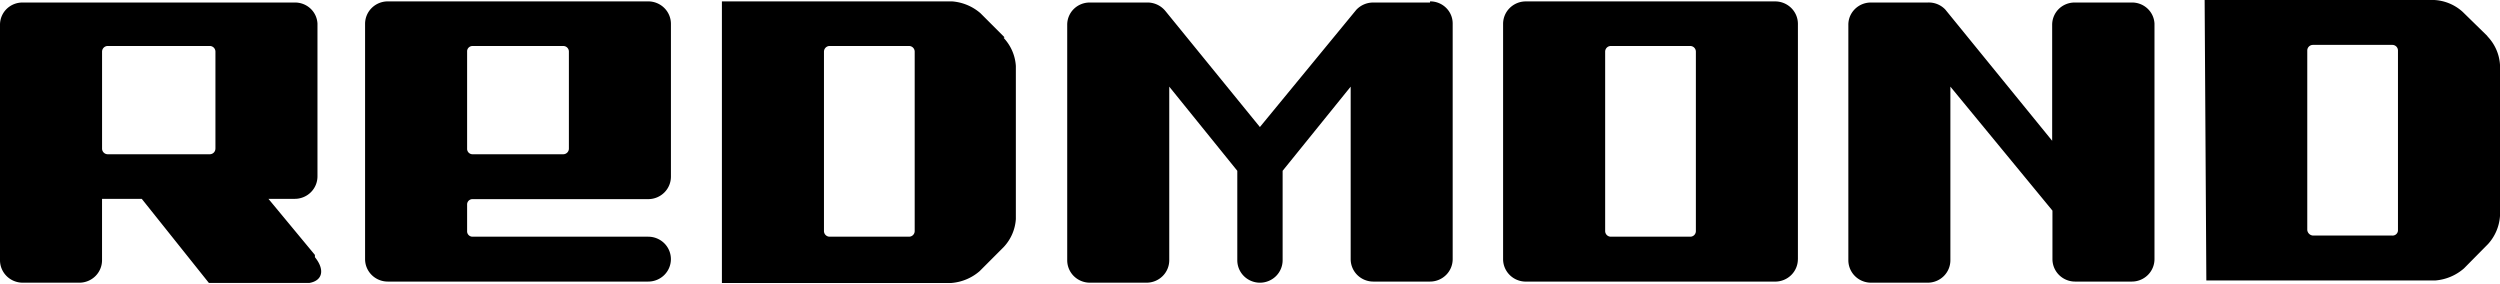 <svg width="97" height="11" viewBox="0 0 97 11" fill="none" xmlns="http://www.w3.org/2000/svg"><g clip-path="url(#clip0)" fill="#000"><path d="M93.041 8.923a.203.203 0 01-.061.157.21.21 0 01-.16.06h-3.068a.239.239 0 01-.23-.218V1.96c0-.058.023-.113.064-.154a.22.22 0 01.155-.064h3.08a.218.218 0 01.22.218v6.964zm3.453-7.541l-.946-.925a1.78 1.78 0 00-1.1-.457H85.54l.066 10.881h8.897a1.92 1.92 0 001.1-.468l.935-.946c.273-.302.435-.685.462-1.088V2.514a1.755 1.755 0 00-.473-1.089M82.703.098h-2.2a.878.878 0 00-.621.248.865.865 0 00-.258.612v4.504L75.477.37a.88.88 0 00-.681-.272h-2.2a.875.875 0 00-.813.528.848.848 0 00-.067.332v9.14c0 .23.093.452.258.615a.885.885 0 00.622.255h2.2a.885.885 0 00.622-.255.867.867 0 00.257-.615V3.362l3.96 4.81v1.882c0 .231.092.453.257.616a.884.884 0 00.622.255h2.2a.884.884 0 00.622-.255.865.865 0 00.258-.616V.914a.855.855 0 00-.278-.588.874.874 0 00-.613-.228zM65.8 8.966a.217.217 0 01-.22.218H62.5a.22.22 0 01-.22-.218V2.002a.22.22 0 01.22-.218h3.08a.22.22 0 01.22.218v6.964zm3.959 1.088V.924A.866.866 0 0069.5.31a.885.885 0 00-.622-.255H59.2a.885.885 0 00-.622.255.866.866 0 00-.258.616v9.13c0 .23.093.452.258.615a.885.885 0 00.622.255h9.678a.885.885 0 00.622-.255.866.866 0 00.258-.616zM55.484.098h-2.2a.898.898 0 00-.66.283l-3.74 4.548-3.66-4.494a.898.898 0 00-.737-.337h-2.2a.878.878 0 00-.621.248.858.858 0 00-.258.612v9.14c0 .23.092.452.257.615a.884.884 0 00.622.255h2.2a.884.884 0 00.622-.255.866.866 0 00.258-.615V3.362l2.64 3.265v3.47c0 .232.092.453.257.616a.885.885 0 001.244 0 .867.867 0 00.258-.615V6.627l2.64-3.265v6.692c0 .231.092.453.257.616a.884.884 0 00.622.255h2.2a.884.884 0 00.621-.255.865.865 0 00.258-.616V.914a.848.848 0 00-.258-.612.872.872 0 00-.621-.248M35.49 8.966a.217.217 0 01-.065.154.221.221 0 01-.155.064h-3.08a.221.221 0 01-.155-.064.216.216 0 01-.065-.154V2.002a.221.221 0 01.22-.218h3.08a.22.22 0 01.22.218v6.964zm3.486-7.519L38.04.511a1.902 1.902 0 00-1.1-.457h-8.93V10.98h8.897a1.902 1.902 0 001.1-.457l.935-.936c.28-.298.447-.682.473-1.088v-5.94a1.751 1.751 0 00-.473-1.089m-20.818.532a.203.203 0 01.057-.153.21.21 0 01.152-.064h3.52a.216.216 0 01.22.218v3.764a.216.216 0 01-.065.154.221.221 0 01-.156.064h-3.519a.21.21 0 01-.196-.136.203.203 0 01-.013-.082V2.002zm7.028 7.182h-6.819a.21.21 0 01-.196-.135.203.203 0 01-.013-.083V7.943a.203.203 0 01.057-.153.21.21 0 01.152-.064h6.819a.885.885 0 00.622-.255.866.866 0 00.258-.616V.925a.866.866 0 00-.258-.616.885.885 0 00-.622-.255H15.045a.885.885 0 00-.622.255.866.866 0 00-.258.616v9.13c0 .23.093.452.258.615a.885.885 0 00.622.255h10.107a.885.885 0 00.622-.255.866.866 0 000-1.231.885.885 0 00-.622-.255zM8.358 5.767a.216.216 0 01-.064.154.221.221 0 01-.156.064H4.18a.221.221 0 01-.155-.064.216.216 0 01-.065-.154V2.002a.221.221 0 01.22-.218h3.96a.22.22 0 01.219.218v3.765zm3.86 4.124l-1.803-2.176h1.023a.885.885 0 00.622-.255.866.866 0 00.258-.616V.914a.856.856 0 00-.274-.584.874.874 0 00-.606-.232H.88a.877.877 0 00-.622.248A.86.86 0 000 .958v9.14c0 .23.093.452.258.615a.884.884 0 00.622.255h2.2a.884.884 0 00.621-.255.866.866 0 00.258-.615V7.715H5.5l2.606 3.264h3.893c.517-.087.616-.511.22-1"/></g><defs><clipPath id="clip0"><path fill="#fff" d="M0 0h97v11H0z"/></clipPath></defs></svg>